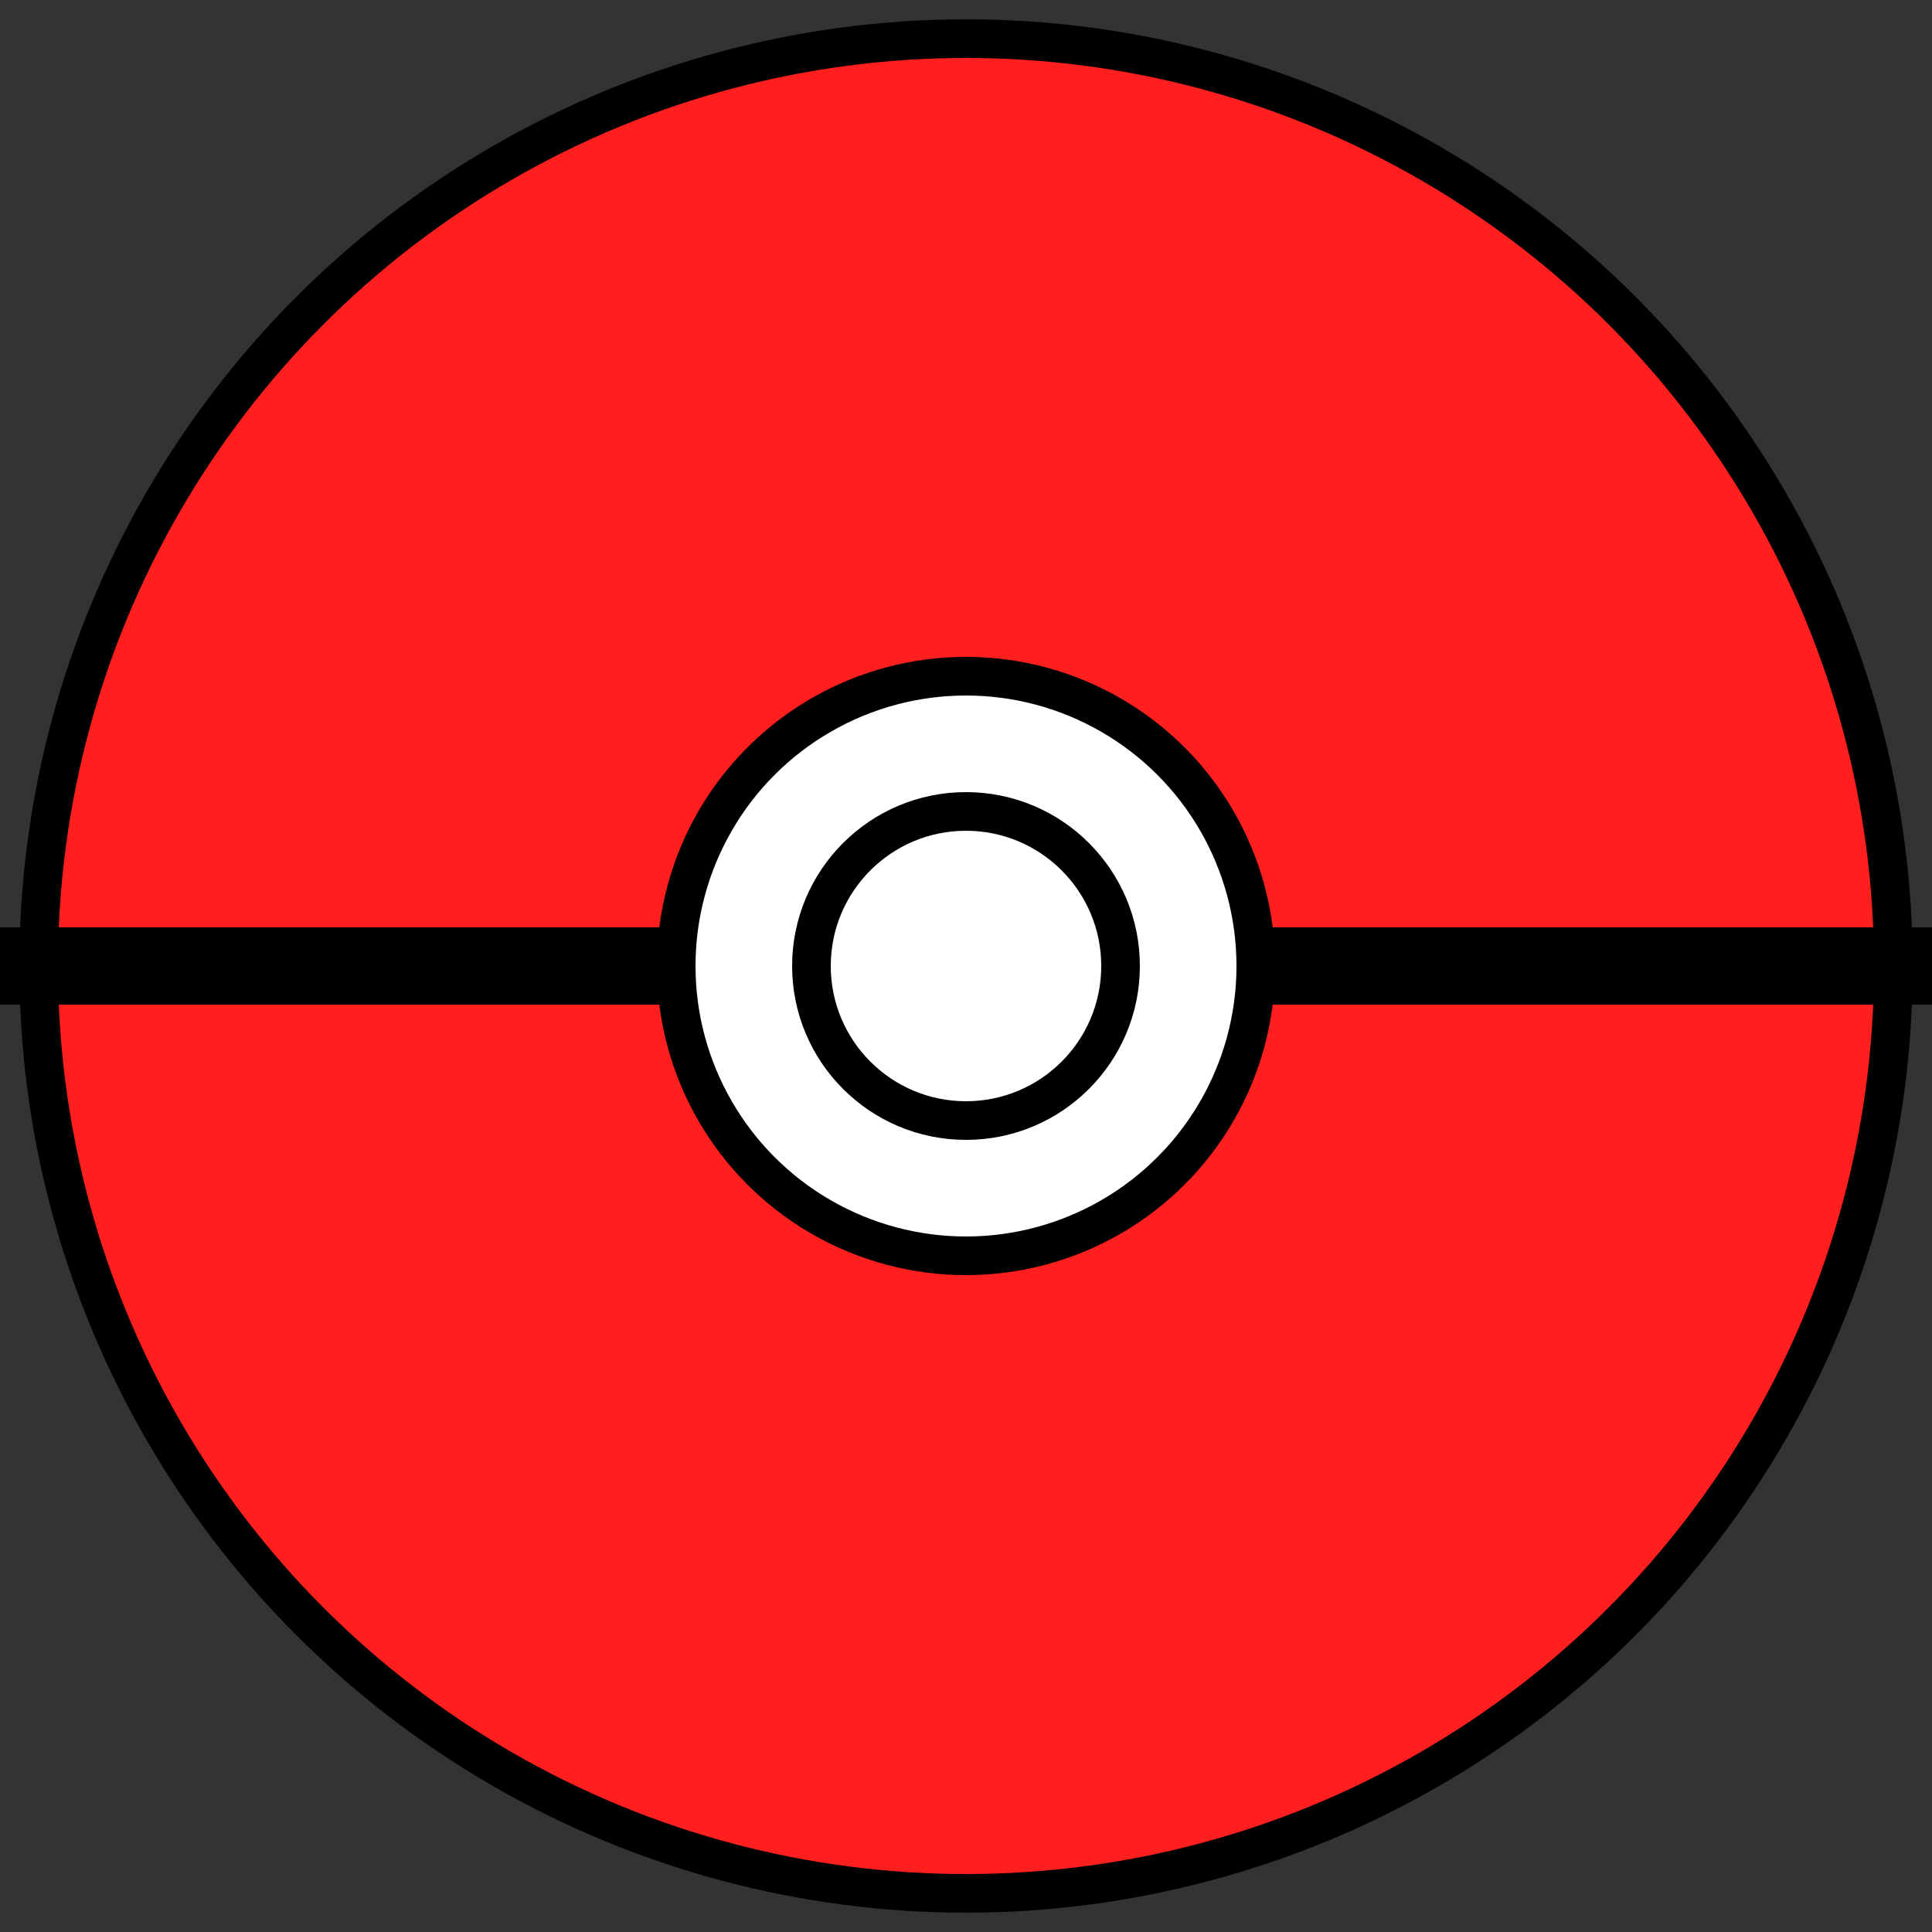 <?xml version="1.0" encoding="UTF-8"?>
<svg width="100" height="100" viewBox="0 0 100 100" xmlns="http://www.w3.org/2000/svg">
  <rect x="0" y="0" width="100" height="100" fill="#333333" stroke="none"/>
  <circle cx="50" cy="50" r="48" fill="#ff1f1f" stroke="#000" stroke-width="2"/>
  <rect x="0" y="48" width="100" height="4" fill="#000"/>
  <circle cx="50" cy="50" r="15" fill="#fff" stroke="#000" stroke-width="2"/>
  <circle cx="50" cy="50" r="8" fill="#fff" stroke="#000" stroke-width="2"/>
</svg> 